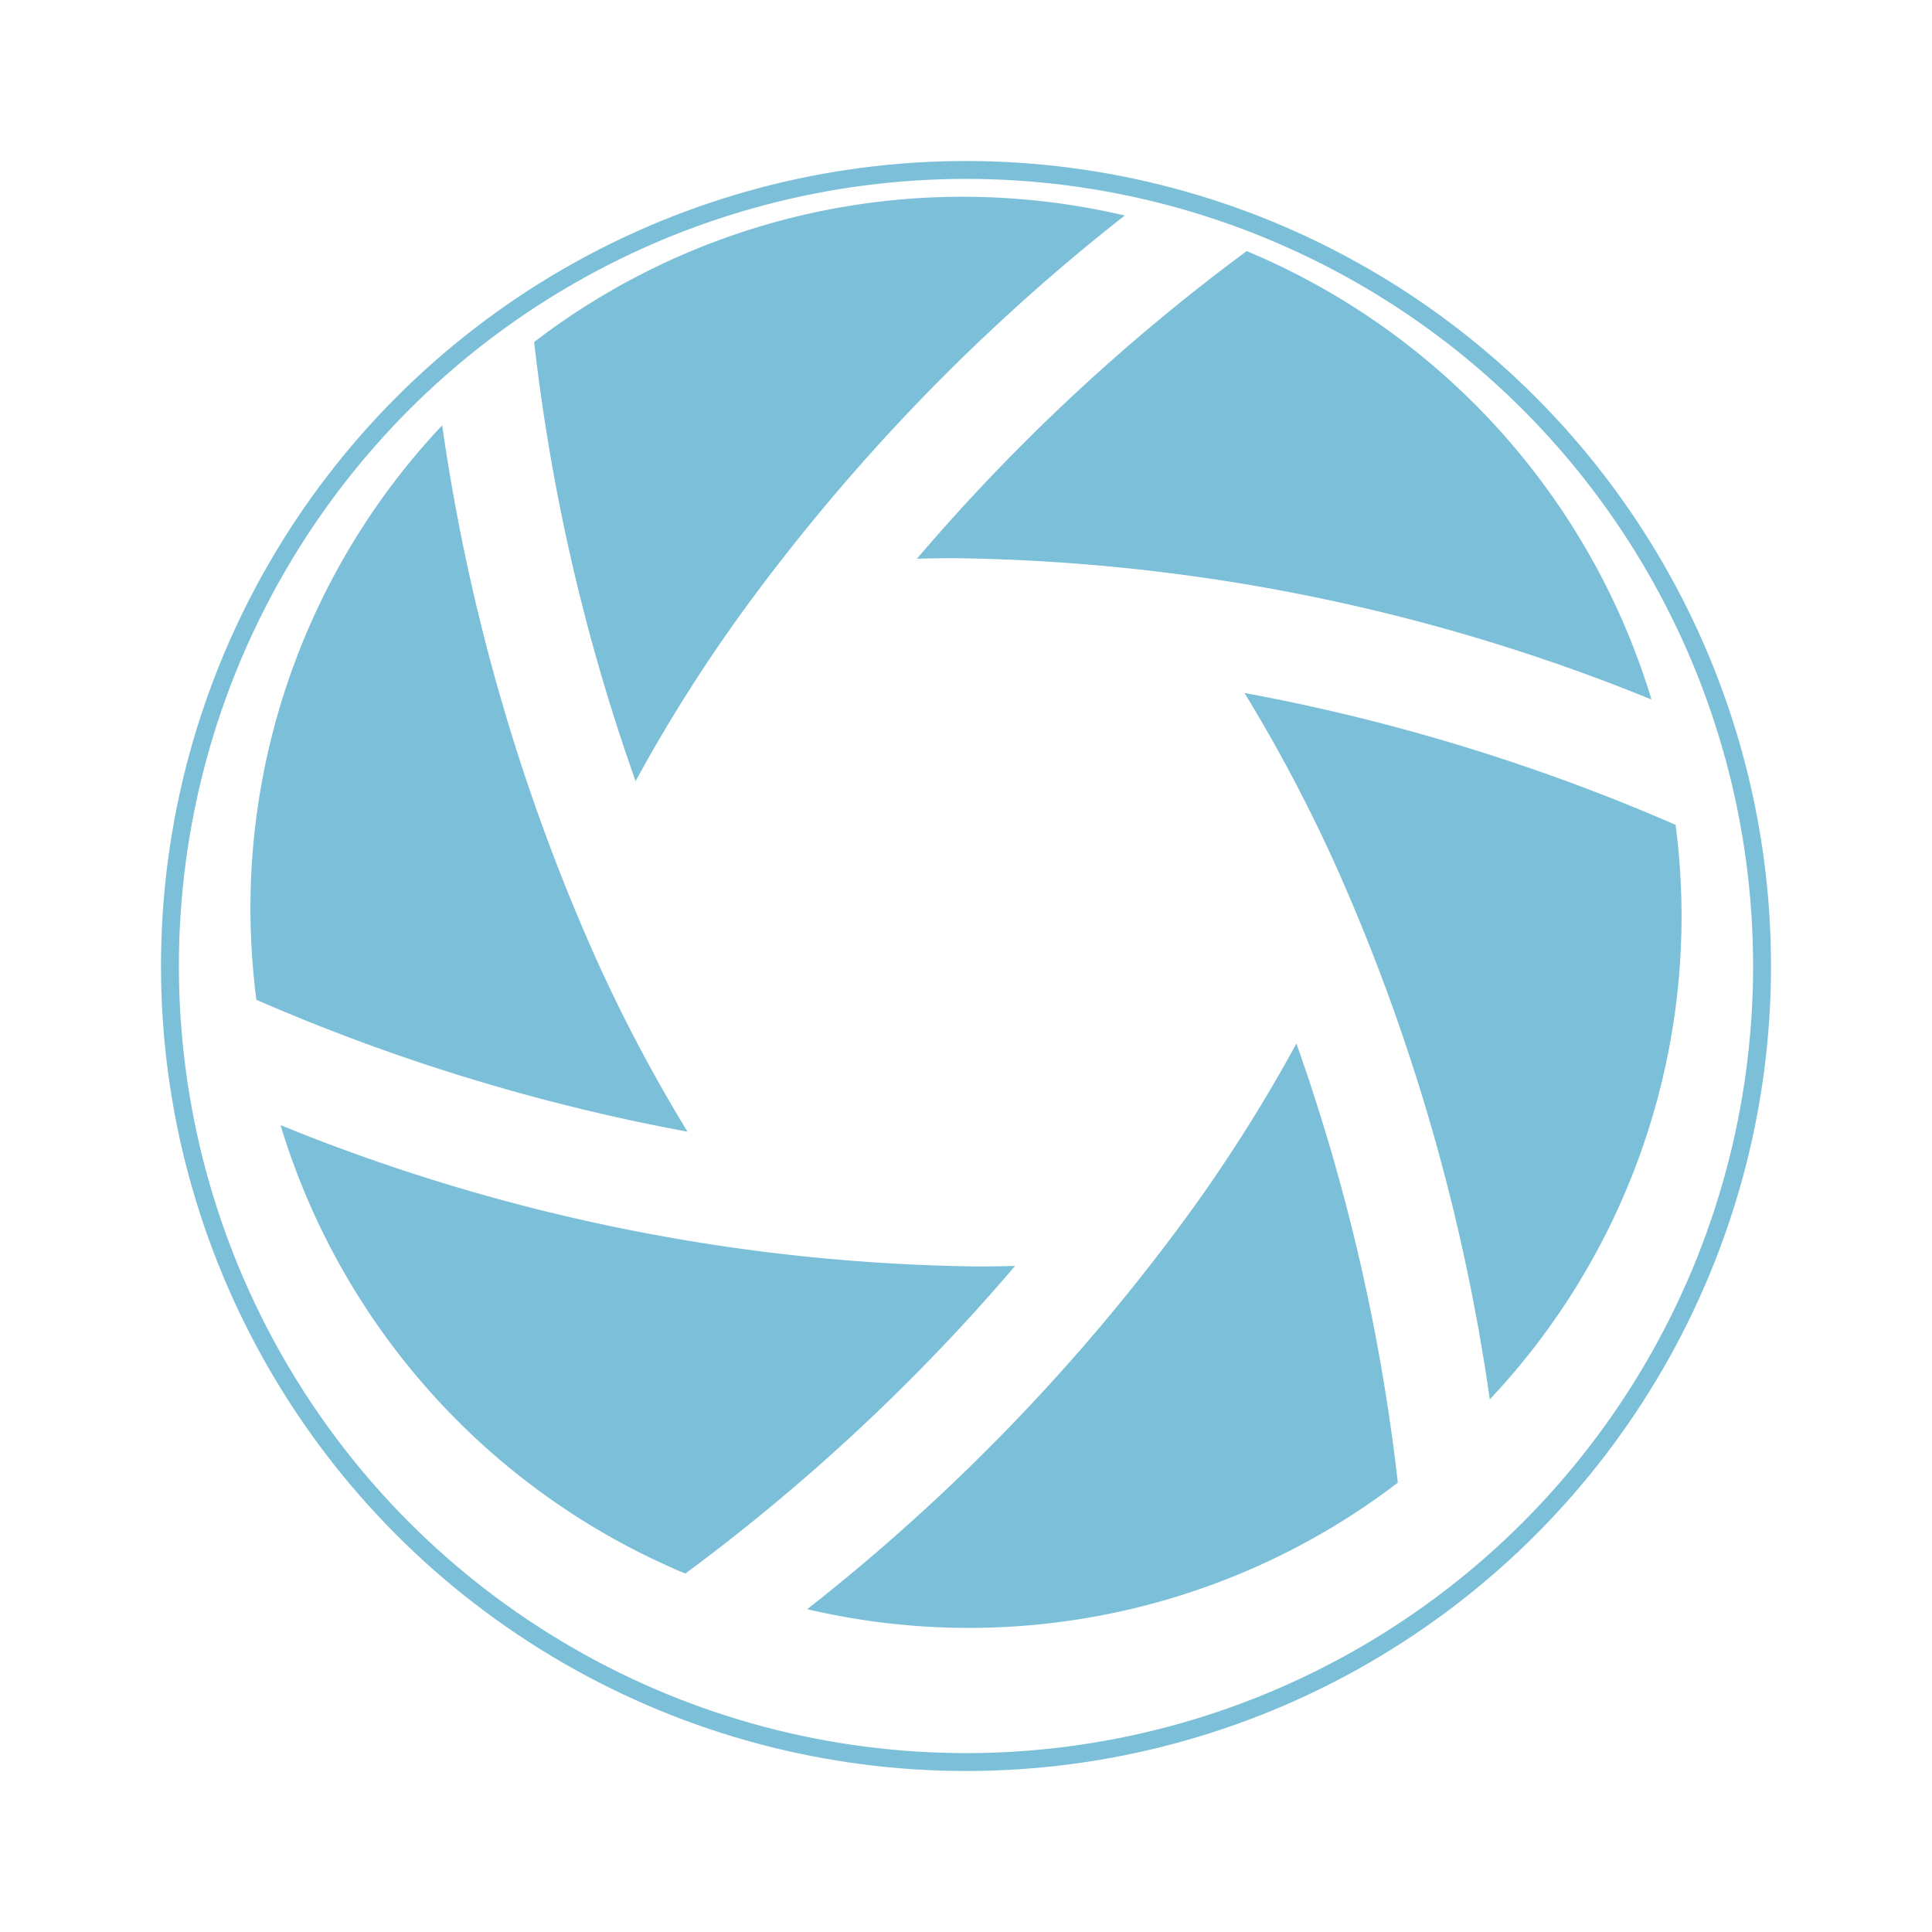 <svg xmlns="http://www.w3.org/2000/svg" xmlns:xlink="http://www.w3.org/1999/xlink" width="108" height="108" viewBox="0 0 108 108"><defs><filter id="a" x="0" y="0" width="108" height="108" filterUnits="userSpaceOnUse"><feOffset dy="3" input="SourceAlpha"/><feGaussianBlur stdDeviation="3" result="b"/><feFlood flood-opacity="0.161"/><feComposite operator="in" in2="b"/><feComposite in="SourceGraphic"/></filter></defs><g transform="translate(-153 -474)"><g transform="matrix(1, 0, 0, 1, 153, 474)" filter="url(#a)"><g transform="translate(9 6)" fill="#fff" stroke="#7cbfd8" stroke-width="1"><circle cx="45" cy="45" r="45" stroke="none"/><circle cx="45" cy="45" r="44.5" fill="none"/></g></g><g transform="translate(167 485)"><path d="M235.194,36.884c.664-.018,1.366-.03,2.119-.03a106.711,106.711,0,0,1,38.943,7.9,39.595,39.595,0,0,0-22.627-25.067A110.777,110.777,0,0,0,235.194,36.884Z" transform="translate(-197.938 -16.651)" fill="#7cbfd8"/><path d="M112.236,23.291A111.646,111.646,0,0,1,133.674,1.047,39.728,39.728,0,0,0,124.646,0,39.32,39.32,0,0,0,100.66,8.118a110.55,110.55,0,0,0,5.67,24.547A87.578,87.578,0,0,1,112.236,23.291Z" transform="translate(-84.8 0)" fill="#7cbfd8"/><path d="M19.26,110.512a111.75,111.75,0,0,1-8.542-29.678A39.363,39.363,0,0,0,0,107.883a40.09,40.09,0,0,0,.333,5.063,110.845,110.845,0,0,0,24.1,7.372A87.469,87.469,0,0,1,19.26,110.512Z" transform="translate(0 -68.056)" fill="#7cbfd8"/><path d="M51.956,337.852c-.664.018-1.368.03-2.12.03a106.689,106.689,0,0,1-38.941-7.9,39.595,39.595,0,0,0,22.627,25.067A110.855,110.855,0,0,0,51.956,337.852Z" transform="translate(-9.212 -278.085)" fill="#7cbfd8"/><path d="M218.978,309.835a111.637,111.637,0,0,1-21.438,22.244,39.486,39.486,0,0,0,33.015-7.072,110.834,110.834,0,0,0-5.67-24.547A87.56,87.56,0,0,1,218.978,309.835Z" transform="translate(-166.415 -253.125)" fill="#7cbfd8"/><path d="M377.884,182.838a110.932,110.932,0,0,0-24.1-7.373,87.758,87.758,0,0,1,5.171,9.807,111.738,111.738,0,0,1,8.542,29.68,39.371,39.371,0,0,0,10.718-27.05A40.131,40.131,0,0,0,377.884,182.838Z" transform="translate(-298.216 -147.728)" fill="#7cbfd8"/></g></g></svg>